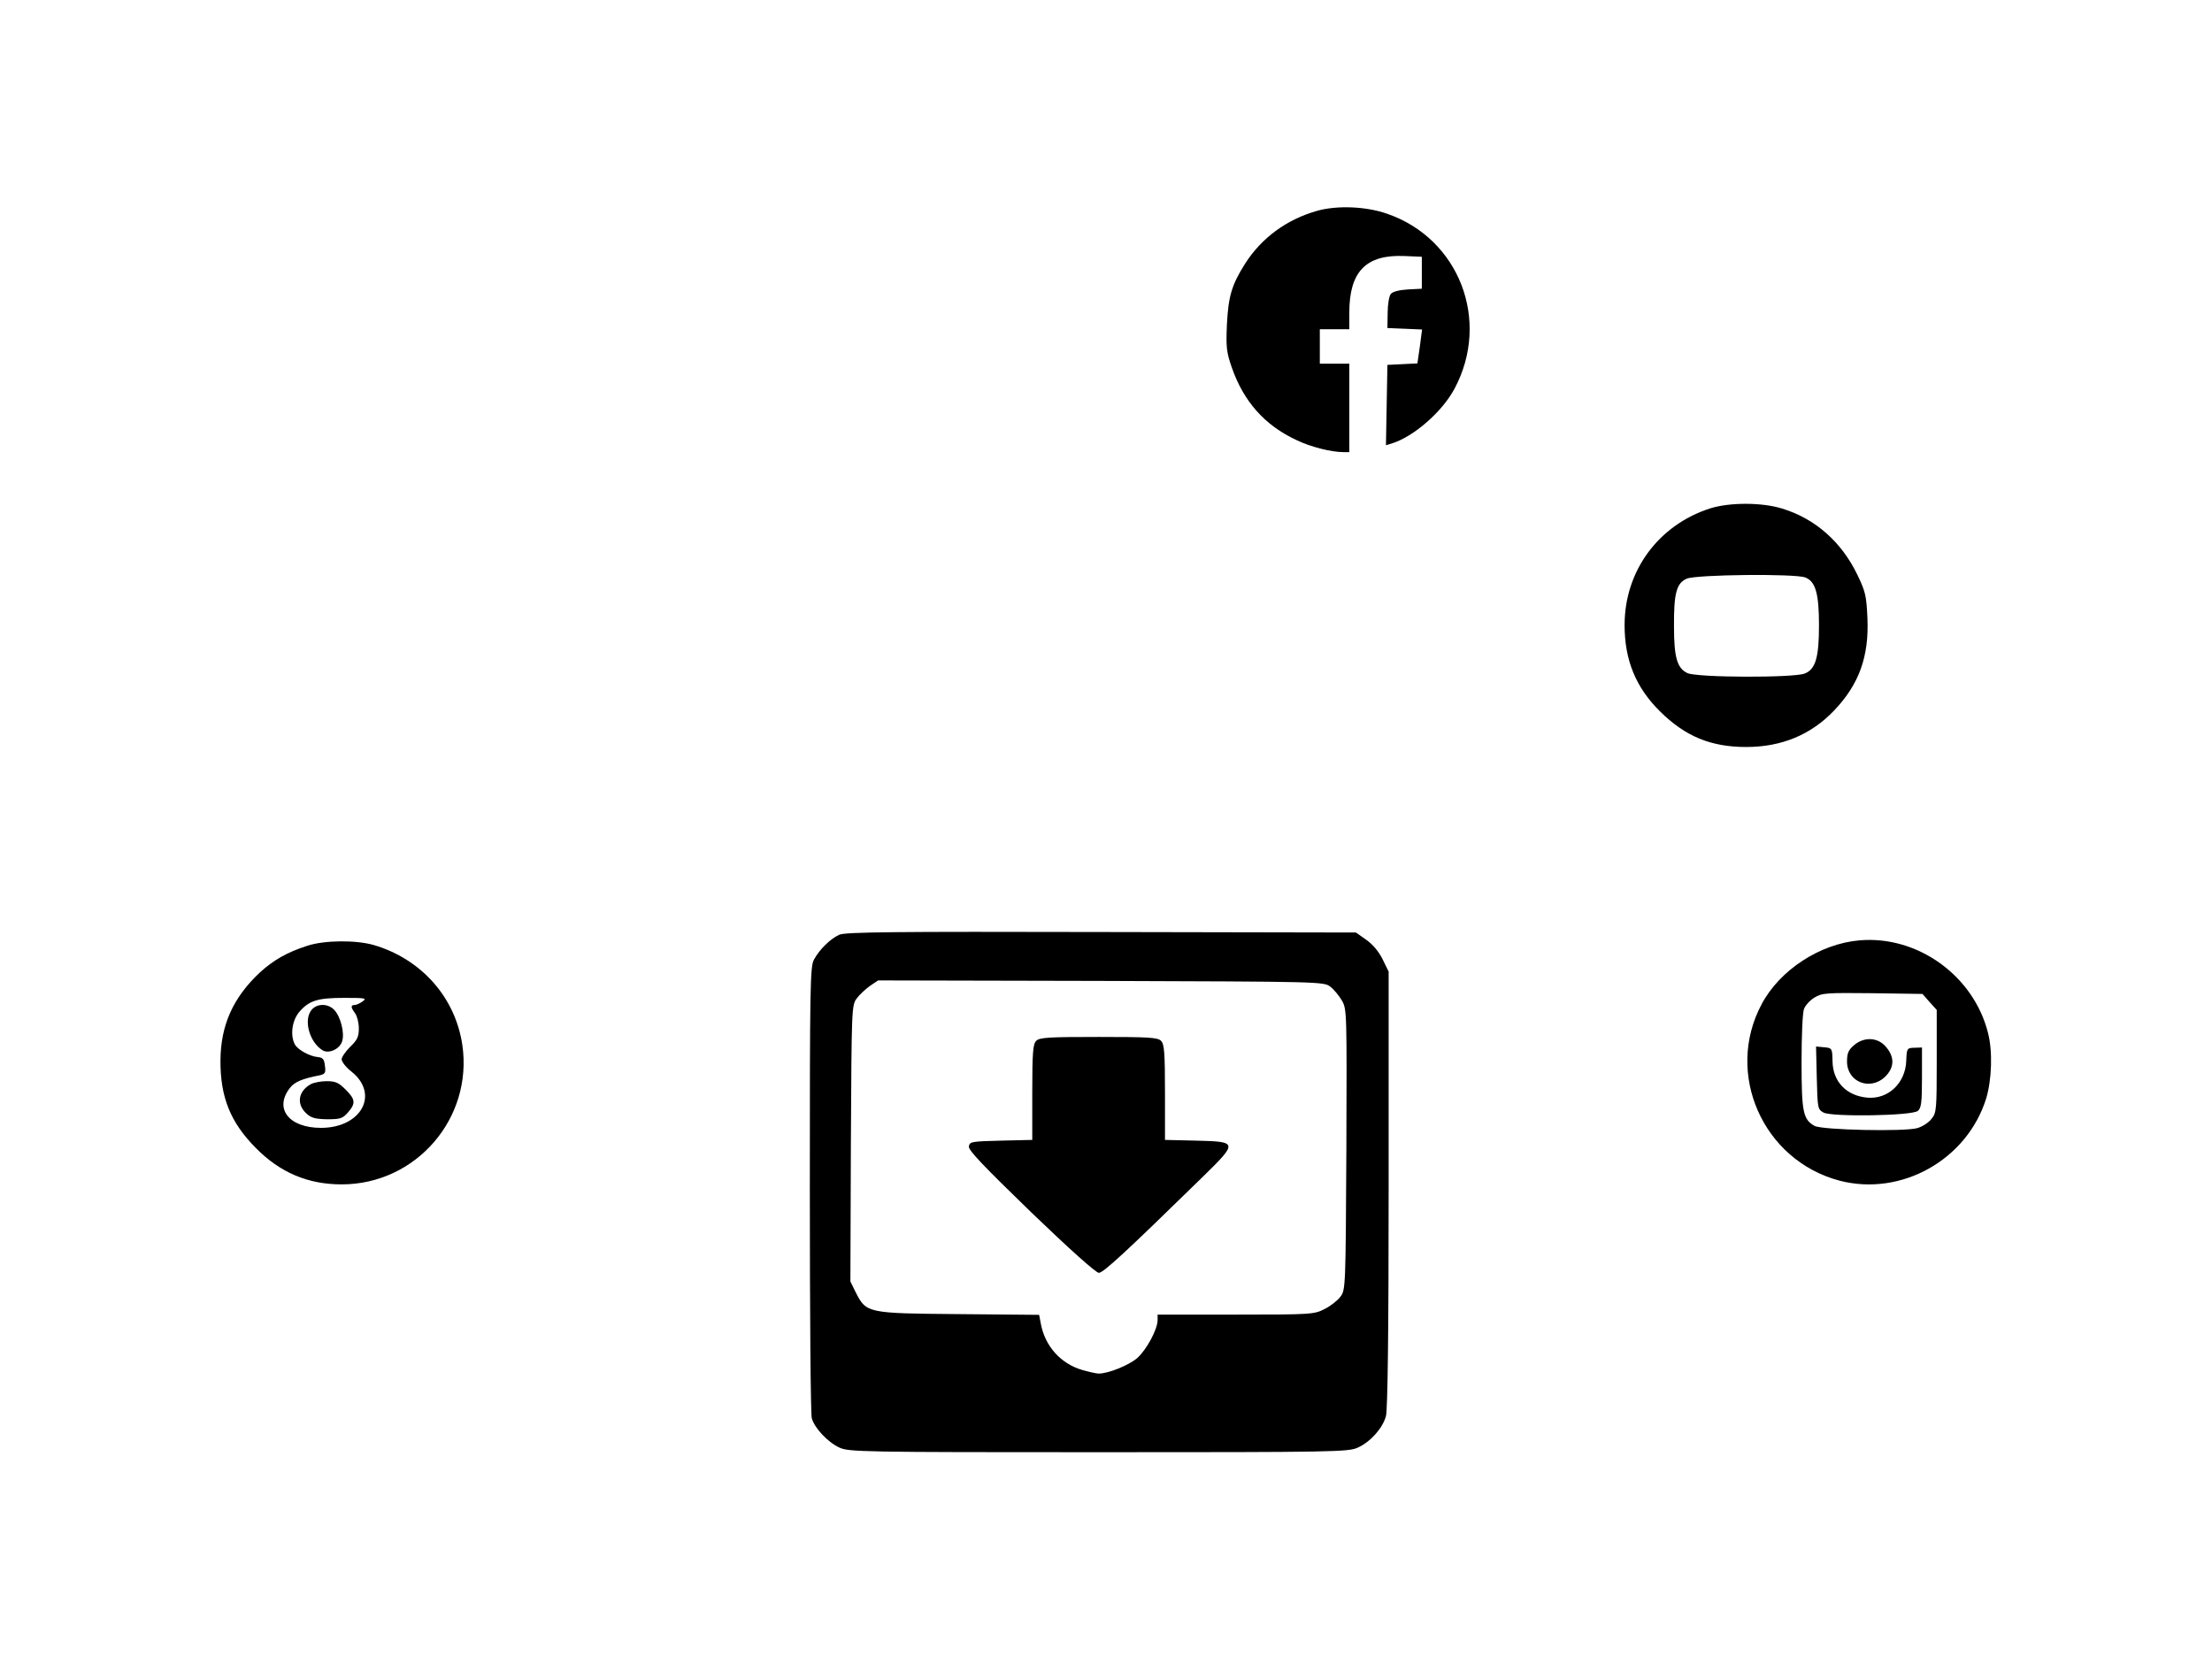 <?xml version="1.0" standalone="no"?>
<!DOCTYPE svg PUBLIC "-//W3C//DTD SVG 20010904//EN"
 "http://www.w3.org/TR/2001/REC-SVG-20010904/DTD/svg10.dtd">
<svg version="1.0" xmlns="http://www.w3.org/2000/svg"
 width="900pt" height="680pt" viewBox="0 0 900 680"
 preserveAspectRatio="xMidYMid meet">
<g transform="translate(0,680) scale(0.1,-0.1)"
fill="#000000" stroke="none">
<path d="M5359 5942 c-124 -35 -226 -110 -293 -215 -55 -87 -68 -133 -74 -247
-4 -93 -2 -113 20 -176 48 -138 134 -235 263 -295 58 -28 142 -49 191 -49 l24
0 0 180 0 180 -60 0 -60 0 0 70 0 70 60 0 60 0 0 68 c0 167 68 237 225 230
l70 -3 0 -65 0 -65 -57 -3 c-35 -2 -61 -9 -69 -18 -7 -8 -13 -43 -13 -77 l-1
-62 71 -3 70 -3 -9 -69 -10 -69 -61 -3 -61 -3 -3 -163 -3 -164 23 7 c89 27
206 129 256 223 148 277 19 611 -274 712 -85 30 -203 35 -285 12z"/>
<path d="M6958 4731 c-211 -68 -348 -255 -348 -475 0 -143 46 -254 144 -351
103 -102 207 -145 351 -145 144 0 264 50 358 149 101 106 142 219 135 376 -4
90 -8 108 -41 176 -64 133 -171 228 -305 269 -83 26 -214 26 -294 1z m387
-281 c42 -16 56 -66 56 -195 0 -130 -14 -179 -58 -196 -44 -18 -440 -17 -478
2 -41 20 -54 63 -54 189 -1 135 10 177 52 195 39 17 440 21 482 5z"/>
<path d="M3415 2996 c-36 -16 -81 -60 -103 -101 -16 -27 -17 -111 -17 -935 0
-498 3 -917 8 -932 11 -40 66 -98 112 -119 38 -18 95 -19 1055 -19 960 0 1017
1 1055 19 51 23 101 79 114 128 7 25 11 336 11 924 l0 885 -25 51 c-16 32 -41
61 -67 79 l-41 29 -1036 2 c-844 2 -1042 0 -1066 -11z m1997 -211 c15 -11 36
-37 48 -57 20 -36 20 -44 18 -607 -3 -557 -3 -570 -24 -598 -11 -15 -40 -38
-64 -50 -43 -22 -52 -23 -362 -23 l-318 0 0 -22 c0 -38 -45 -121 -83 -155 -34
-29 -117 -63 -157 -63 -9 0 -40 7 -68 15 -87 26 -150 97 -167 187 l-7 37 -327
3 c-373 3 -376 4 -419 88 l-22 45 2 562 c3 552 3 562 24 590 11 15 36 38 54
51 l33 22 906 -2 c888 -3 907 -3 933 -23z"/>
<path d="M4216 2564 c-13 -13 -16 -46 -16 -209 l0 -194 -127 -3 c-120 -3 -128
-4 -131 -24 -2 -15 61 -81 253 -267 157 -151 264 -247 276 -247 18 0 108 83
422 390 144 141 144 144 -25 148 l-128 3 0 194 c0 163 -3 196 -16 209 -13 14
-50 16 -254 16 -204 0 -241 -2 -254 -16z"/>
<path d="M7565 2973 c-160 -14 -323 -120 -397 -259 -152 -283 5 -637 317 -719
251 -65 518 85 596 334 23 76 27 191 8 266 -58 234 -287 399 -524 378z m286
-251 l29 -32 0 -209 c0 -195 -1 -210 -21 -234 -11 -15 -37 -32 -58 -38 -51
-15 -387 -8 -418 9 -47 26 -53 57 -53 261 0 104 4 201 10 215 5 14 24 35 42
46 31 19 47 20 236 18 l204 -3 29 -33z"/>
<path d="M7543 2546 c-22 -19 -28 -32 -28 -66 0 -84 95 -121 156 -61 37 37 38
79 3 120 -33 40 -89 43 -131 7z"/>
<path d="M7392 2413 c3 -125 4 -128 28 -141 36 -18 360 -13 383 7 14 11 17 34
17 136 l0 122 -31 -1 c-30 -1 -31 -2 -33 -53 -3 -91 -74 -158 -159 -150 -85 8
-140 65 -141 149 -1 52 -2 53 -34 56 l-33 3 3 -128z"/>
<path d="M1250 2951 c-83 -27 -137 -58 -193 -109 -109 -102 -159 -215 -160
-357 -1 -150 41 -253 143 -356 99 -101 213 -149 350 -149 303 0 535 269 491
568 -29 194 -167 349 -360 406 -73 21 -201 20 -271 -3z m226 -226 c-11 -8 -26
-15 -33 -15 -17 0 -16 -10 2 -34 8 -11 15 -38 15 -61 0 -34 -6 -47 -35 -75
-19 -19 -35 -42 -35 -51 0 -10 18 -33 40 -50 115 -92 40 -229 -124 -229 -131
0 -192 79 -126 163 19 24 49 37 121 51 22 5 25 10 21 39 -3 26 -8 33 -28 35
-34 3 -81 29 -94 51 -20 37 -12 97 17 132 40 47 75 58 183 58 86 0 93 -1 76
-14z"/>
<path d="M1264 2685 c-28 -43 -3 -127 48 -159 25 -16 70 4 80 36 11 33 -6 102
-33 129 -28 28 -75 25 -95 -6z"/>
<path d="M1265 2388 c-51 -28 -60 -80 -20 -118 21 -20 37 -24 86 -25 54 0 63
3 85 28 32 37 30 53 -10 93 -28 28 -41 34 -77 34 -24 0 -53 -6 -64 -12z"/>
</g>
</svg>
